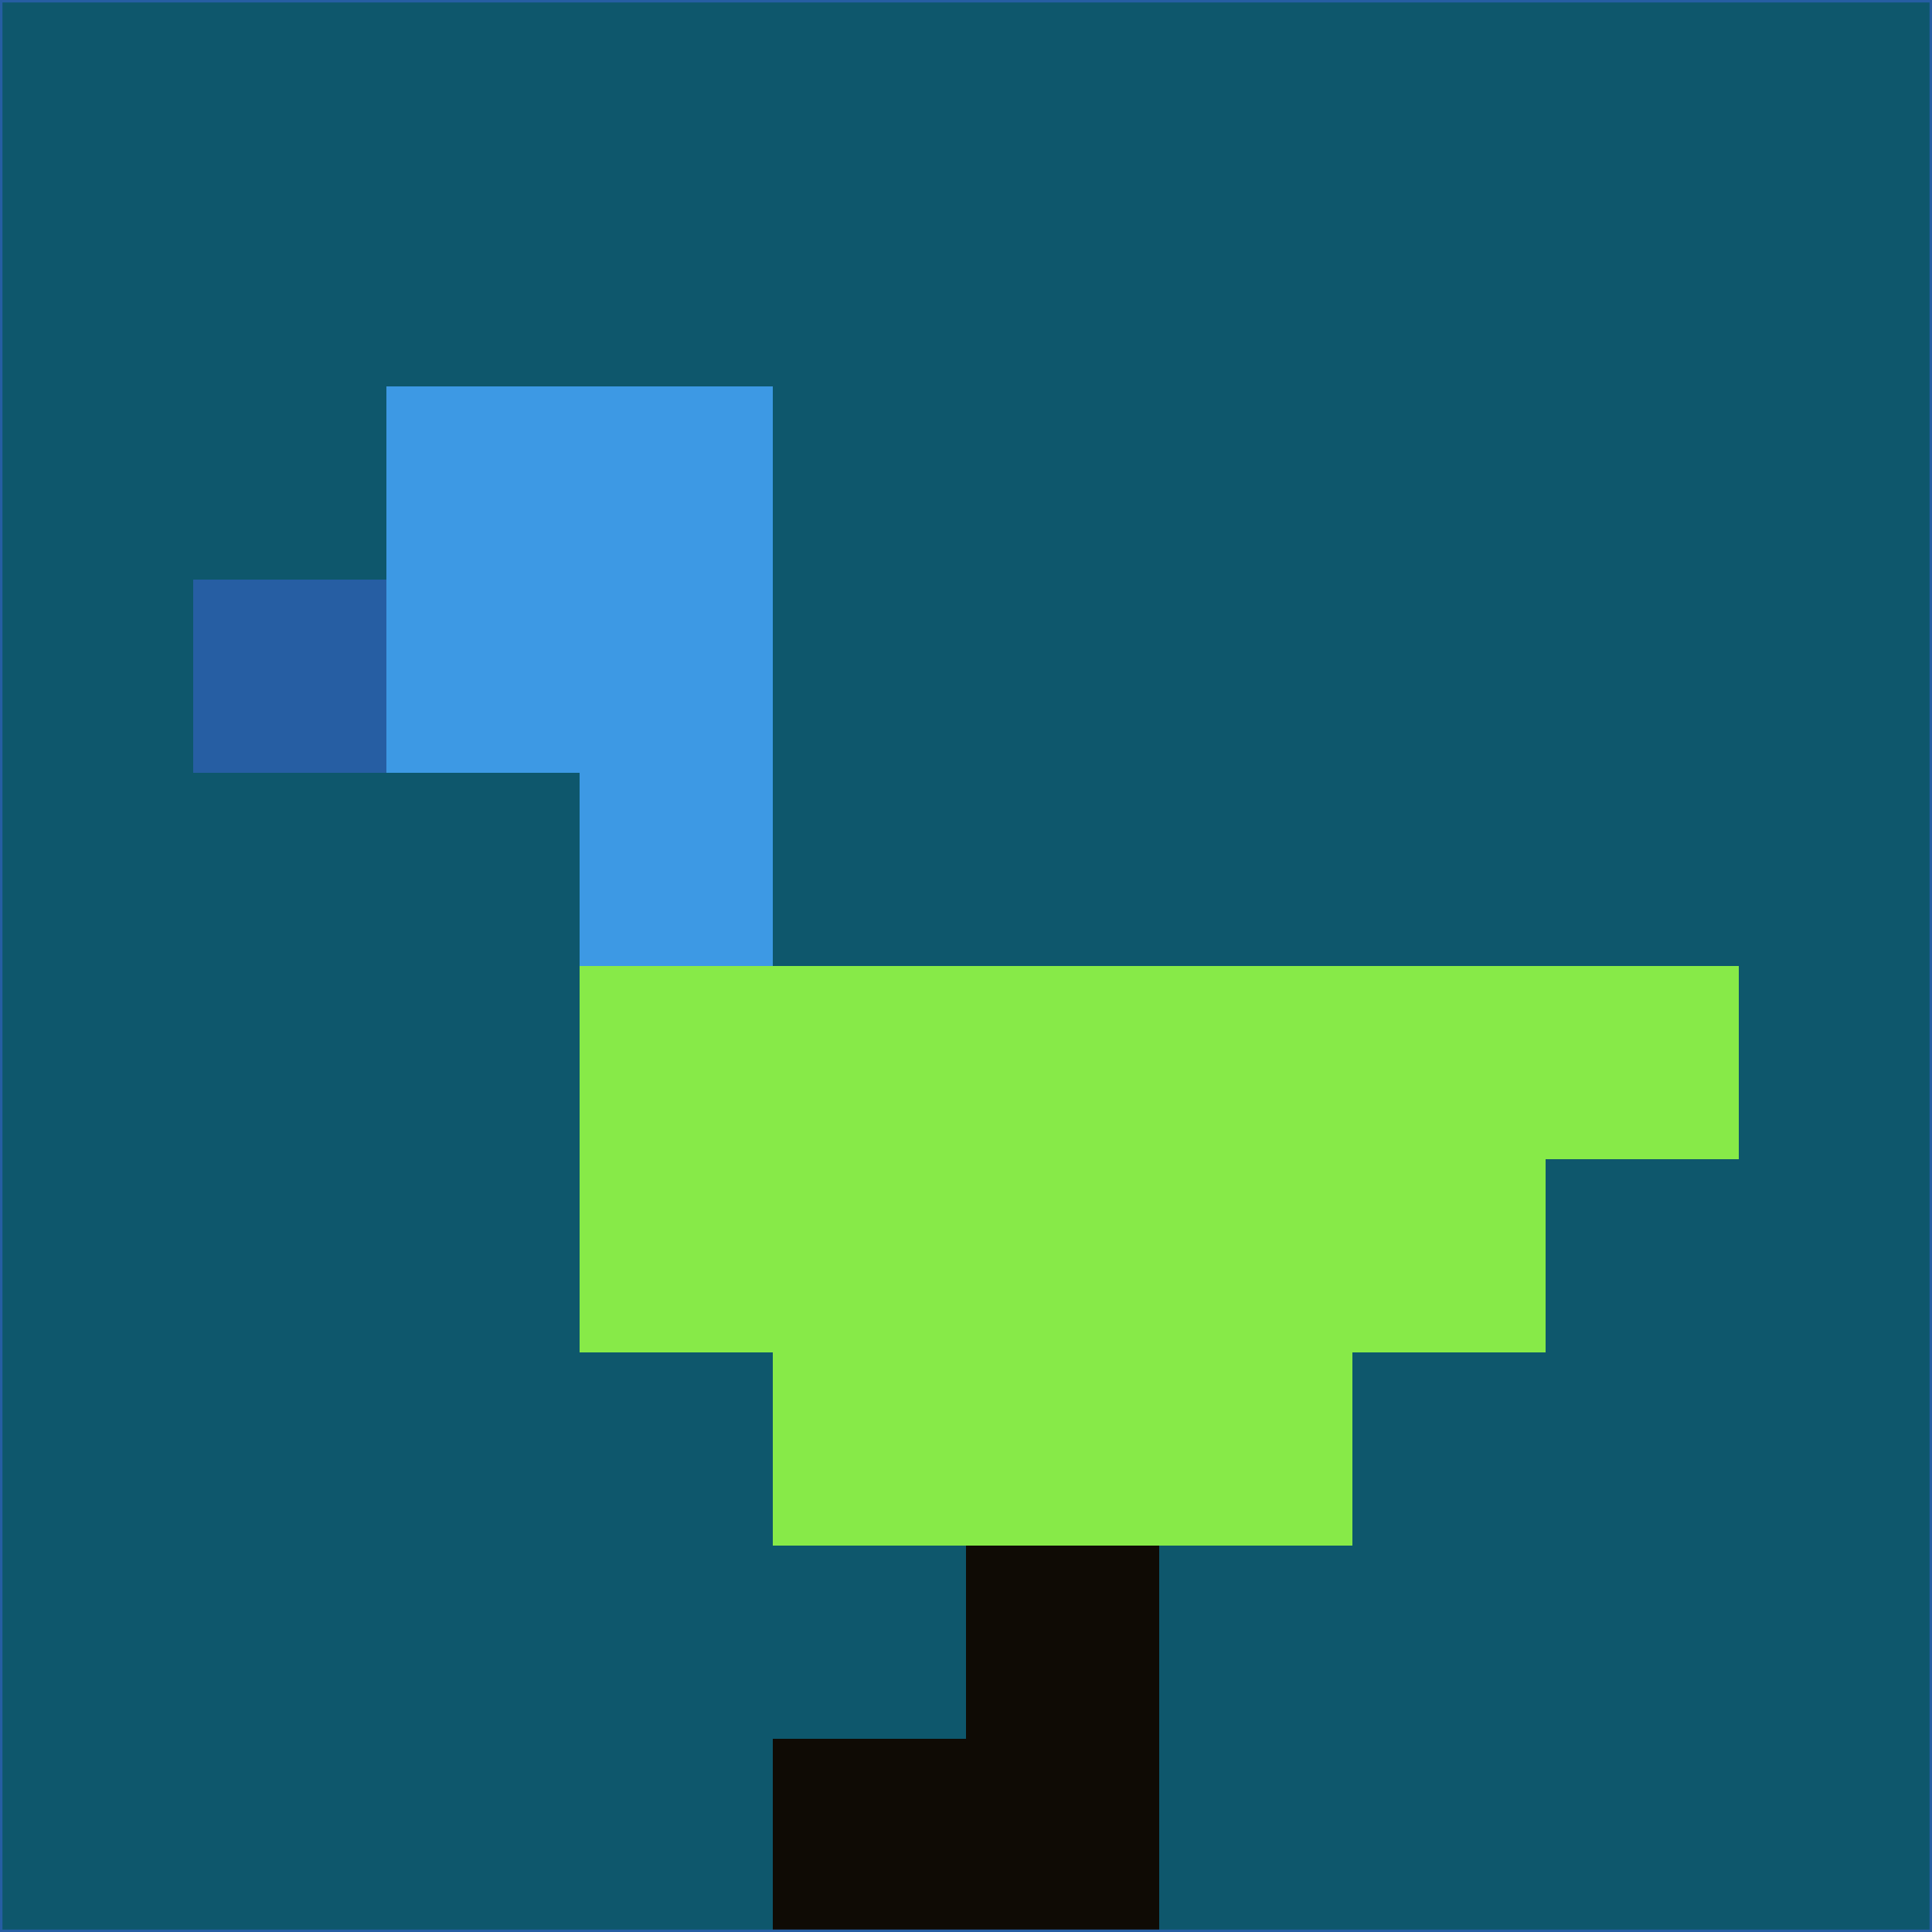 <svg xmlns="http://www.w3.org/2000/svg" version="1.1" width="785" height="785">
  <title>'goose-pfp-694263' by Dmitri Cherniak (Cyberpunk Edition)</title>
  <desc>
    seed=49842
    backgroundColor=#0e576c
    padding=20
    innerPadding=0
    timeout=500
    dimension=1
    border=false
    Save=function(){return n.handleSave()}
    frame=12

    Rendered at 2024-09-15T22:37:00.280Z
    Generated in 1ms
    Modified for Cyberpunk theme with new color scheme
  </desc>
  <defs/>
  <rect width="100%" height="100%" fill="#0e576c"/>
  <g>
    <g id="0-0">
      <rect x="0" y="0" height="785" width="785" fill="#0e576c"/>
      <g>
        <!-- Neon blue -->
        <rect id="0-0-2-2-2-2" x="157" y="157" width="157" height="157" fill="#3d99e4"/>
        <rect id="0-0-3-2-1-4" x="235.5" y="157" width="78.5" height="314" fill="#3d99e4"/>
        <!-- Electric purple -->
        <rect id="0-0-4-5-5-1" x="314" y="392.5" width="392.5" height="78.5" fill="#87ea48"/>
        <rect id="0-0-3-5-5-2" x="235.5" y="392.5" width="392.5" height="157" fill="#87ea48"/>
        <rect id="0-0-4-5-3-3" x="314" y="392.5" width="235.5" height="235.5" fill="#87ea48"/>
        <!-- Neon pink -->
        <rect id="0-0-1-3-1-1" x="78.5" y="235.5" width="78.5" height="78.5" fill="#265ea3"/>
        <!-- Cyber yellow -->
        <rect id="0-0-5-8-1-2" x="392.5" y="628" width="78.5" height="157" fill="#0f0b05"/>
        <rect id="0-0-4-9-2-1" x="314" y="706.5" width="157" height="78.5" fill="#0f0b05"/>
      </g>
      <rect x="0" y="0" stroke="#265ea3" stroke-width="2" height="785" width="785" fill="none"/>
    </g>
  </g>
  <script xmlns=""/>
</svg>